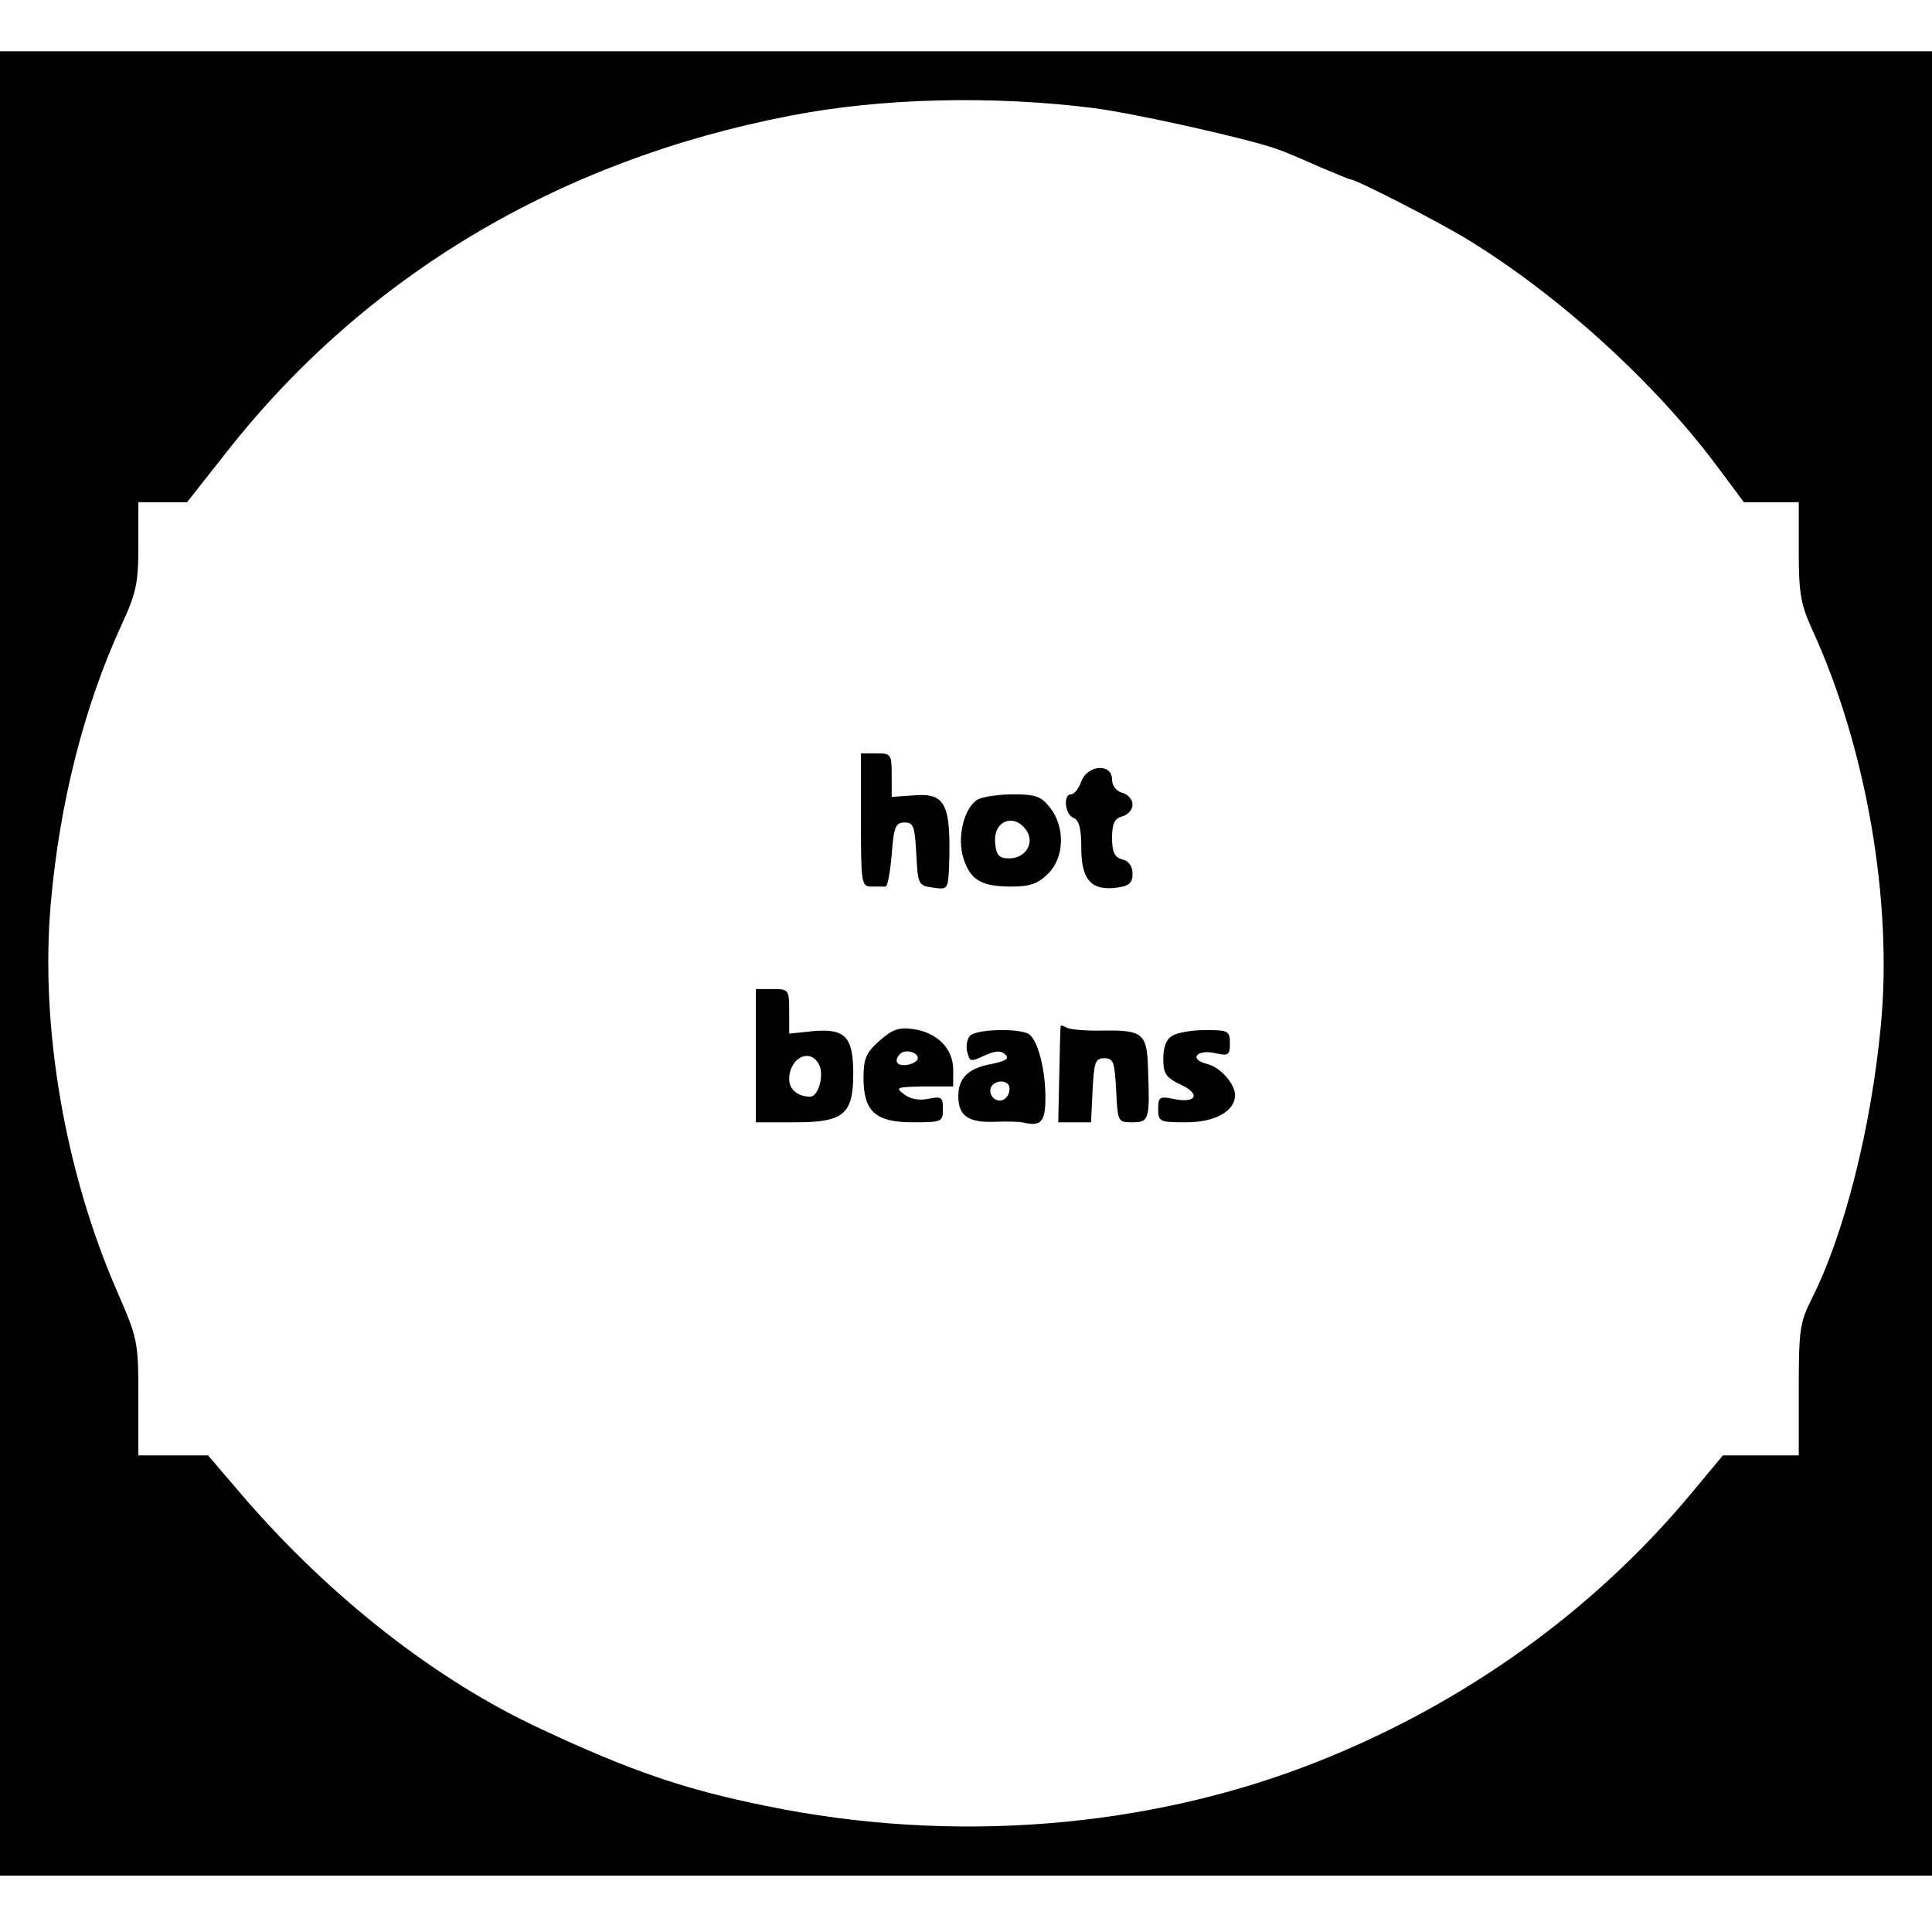 <?xml version="1.0" standalone="no"?>
<!DOCTYPE svg PUBLIC "-//W3C//DTD SVG 20010904//EN"
 "http://www.w3.org/TR/2001/REC-SVG-20010904/DTD/svg10.dtd">
<svg version="1.0" xmlns="http://www.w3.org/2000/svg"
 width="377pt" height="377pt" viewBox="0 0 377 377"
 preserveAspectRatio="xMidYMid meet">
<g transform="translate(0,377) scale(0.1,-0.1)"
fill="#000000" stroke="none">
<path d="M0 1890 l0 -1780 1885 0 1885 0 0 1780 0 1780 -1885 0 -1885 0 0
-1780z m2135 1669 c83 -11 307 -61 360 -81 17 -6 54 -22 83 -35 29 -12 55 -23
57 -23 11 0 165 -79 225 -115 178 -108 367 -279 490 -444 l53 -71 53 0 54 0 0
-96 c0 -82 4 -103 26 -152 105 -228 158 -530 134 -775 -19 -200 -72 -408 -135
-532 -23 -46 -25 -61 -25 -177 l0 -128 -74 0 -74 0 -65 -78 c-190 -227 -441
-407 -727 -520 -328 -130 -711 -161 -1075 -86 -159 32 -266 69 -439 150 -205
95 -410 256 -579 451 l-71 83 -68 0 -68 0 0 112 c0 110 -1 115 -41 207 -102
233 -151 517 -130 757 17 196 65 385 137 542 30 65 34 83 34 158 l0 84 48 0
47 0 78 99 c269 342 647 568 1098 655 178 35 397 40 594 15z"/>
<path d="M1680 2170 c0 -123 1 -130 20 -130 11 0 23 0 28 0 4 0 9 28 12 62 4
55 8 63 25 63 18 0 20 -8 23 -61 3 -60 4 -62 32 -66 29 -4 30 -4 32 41 4 122
-7 144 -68 139 l-44 -3 0 42 c0 41 -1 43 -30 43 l-30 0 0 -130z"/>
<path d="M2110 2245 c-5 -14 -14 -25 -20 -25 -16 0 -12 -40 5 -46 11 -5 15
-21 15 -60 0 -61 20 -83 70 -76 23 3 30 9 30 27 0 14 -7 25 -20 28 -15 4 -20
14 -20 42 0 28 5 38 20 42 11 3 20 13 20 23 0 10 -9 20 -20 23 -12 3 -20 14
-20 26 0 32 -48 29 -60 -4z"/>
<path d="M1908 2210 c-27 -16 -41 -74 -28 -115 14 -43 35 -55 95 -55 35 0 51
6 70 25 32 31 34 91 4 129 -17 22 -28 26 -72 26 -29 0 -60 -5 -69 -10z m96
-62 c15 -25 -4 -53 -35 -53 -19 0 -25 6 -27 29 -5 45 38 61 62 24z"/>
<path d="M1475 1710 l0 -130 76 0 c95 0 114 15 114 95 0 72 -16 88 -77 83
l-48 -5 0 43 c0 43 -1 44 -32 44 l-33 0 0 -130z m123 -17 c11 -20 -1 -63 -17
-63 -24 0 -41 14 -41 34 0 42 41 62 58 29z"/>
<path d="M1716 1739 c-26 -23 -31 -35 -31 -72 0 -66 23 -87 97 -87 56 0 58 1
58 26 0 23 -3 25 -28 20 -17 -4 -35 -1 -47 8 -19 14 -16 15 38 16 l57 0 0 33
c0 41 -32 73 -79 79 -27 4 -40 -1 -65 -23z m75 -34 c0 -5 -9 -11 -21 -13 -20
-3 -27 8 -13 22 10 9 34 3 34 -9z"/>
<path d="M2070 1768 c-1 -2 -2 -45 -3 -96 l-2 -92 32 0 32 0 3 63 c3 54 5 62
23 62 18 0 20 -8 23 -62 3 -62 3 -63 32 -63 33 0 34 6 30 110 -2 63 -12 70
-85 69 -35 -1 -68 2 -74 6 -6 3 -11 5 -11 3z"/>
<path d="M1893 1749 c-6 -6 -8 -19 -6 -30 6 -22 5 -22 38 -7 19 8 29 8 37 0 8
-8 1 -12 -26 -18 -46 -8 -66 -27 -66 -63 0 -38 19 -52 71 -50 24 1 49 0 54 -1
36 -9 45 0 45 48 0 56 -15 112 -32 124 -19 12 -102 10 -115 -3z m77 -103 c0
-20 -19 -31 -32 -18 -6 6 -7 15 -4 21 10 16 36 13 36 -3z"/>
<path d="M2288 1749 c-12 -6 -18 -22 -18 -45 0 -29 5 -37 35 -51 40 -19 28
-37 -17 -27 -25 5 -28 3 -28 -20 0 -25 3 -26 55 -26 56 0 95 22 95 53 0 22
-29 55 -55 61 -36 9 -20 29 16 21 26 -6 29 -4 29 19 0 24 -3 26 -47 26 -27 0
-56 -5 -65 -11z"/>
</g>
</svg>
